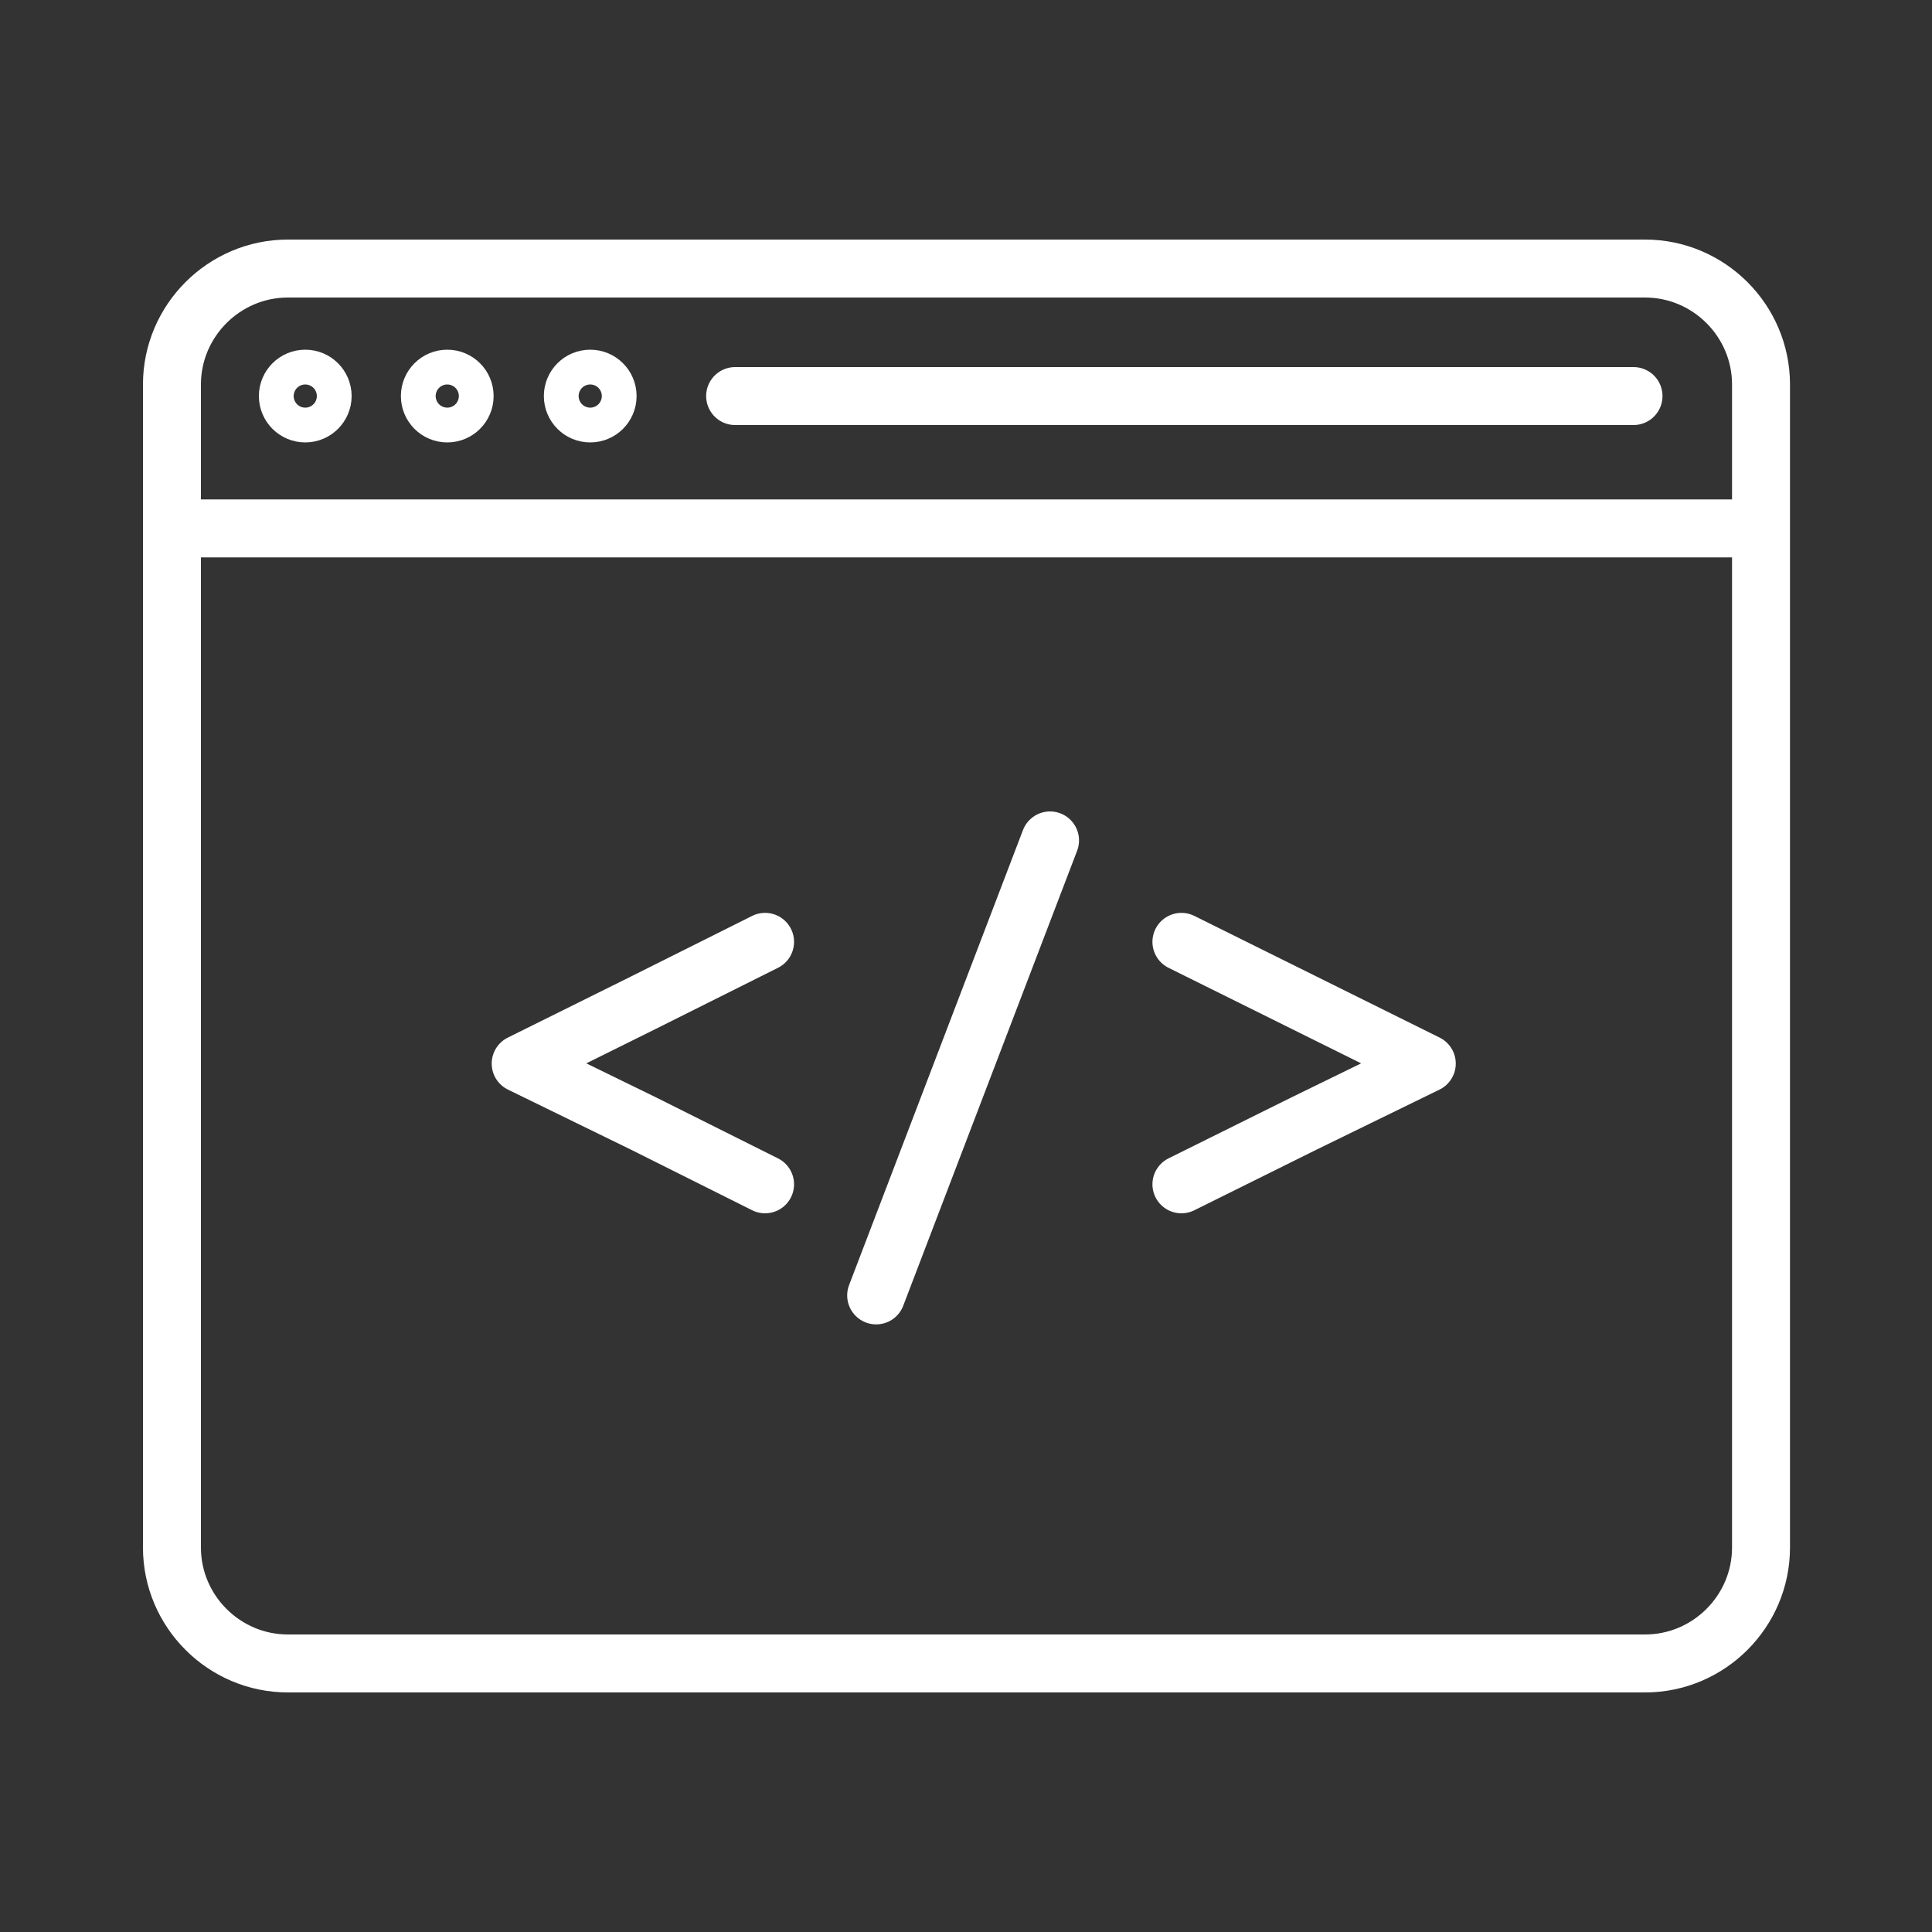 <svg id="Layer_1" xmlns="http://www.w3.org/2000/svg" viewBox="0 0 200 200"><rect x="0" y="0" width="200" height="200" fill="#333333" stroke="none"/><style>.st0,.st1{fill:none;stroke:#fff;stroke-width:6;stroke-miterlimit:10}.st1{stroke-linecap:round;stroke-linejoin:round}</style><path class="st0" d="M170.3 172.2H29.8c-6.6 0-12-5.4-12-12V39.8c0-6.6 5.4-12 12-12h140.5c6.6 0 12 5.4 12 12v120.4c0 6.6-5.4 12-12 12zM17.8 54.7h164.5"/><path class="st1" d="M79.2 122.6l-12.6-6.3-12.7-6.2 12.7-6.3 12.6-6.3m43.1 0l12.7 6.3 12.7 6.3-12.7 6.2-12.7 6.3m-31.6 11.5l18-47.1"/><circle class="st1" cx="31.6" cy="41" r="1.8"/><circle class="st1" cx="46.3" cy="41" r="1.8"/><circle class="st1" cx="61.1" cy="41" r="1.8"/><path class="st1" d="M76.1 41h93"/></svg>